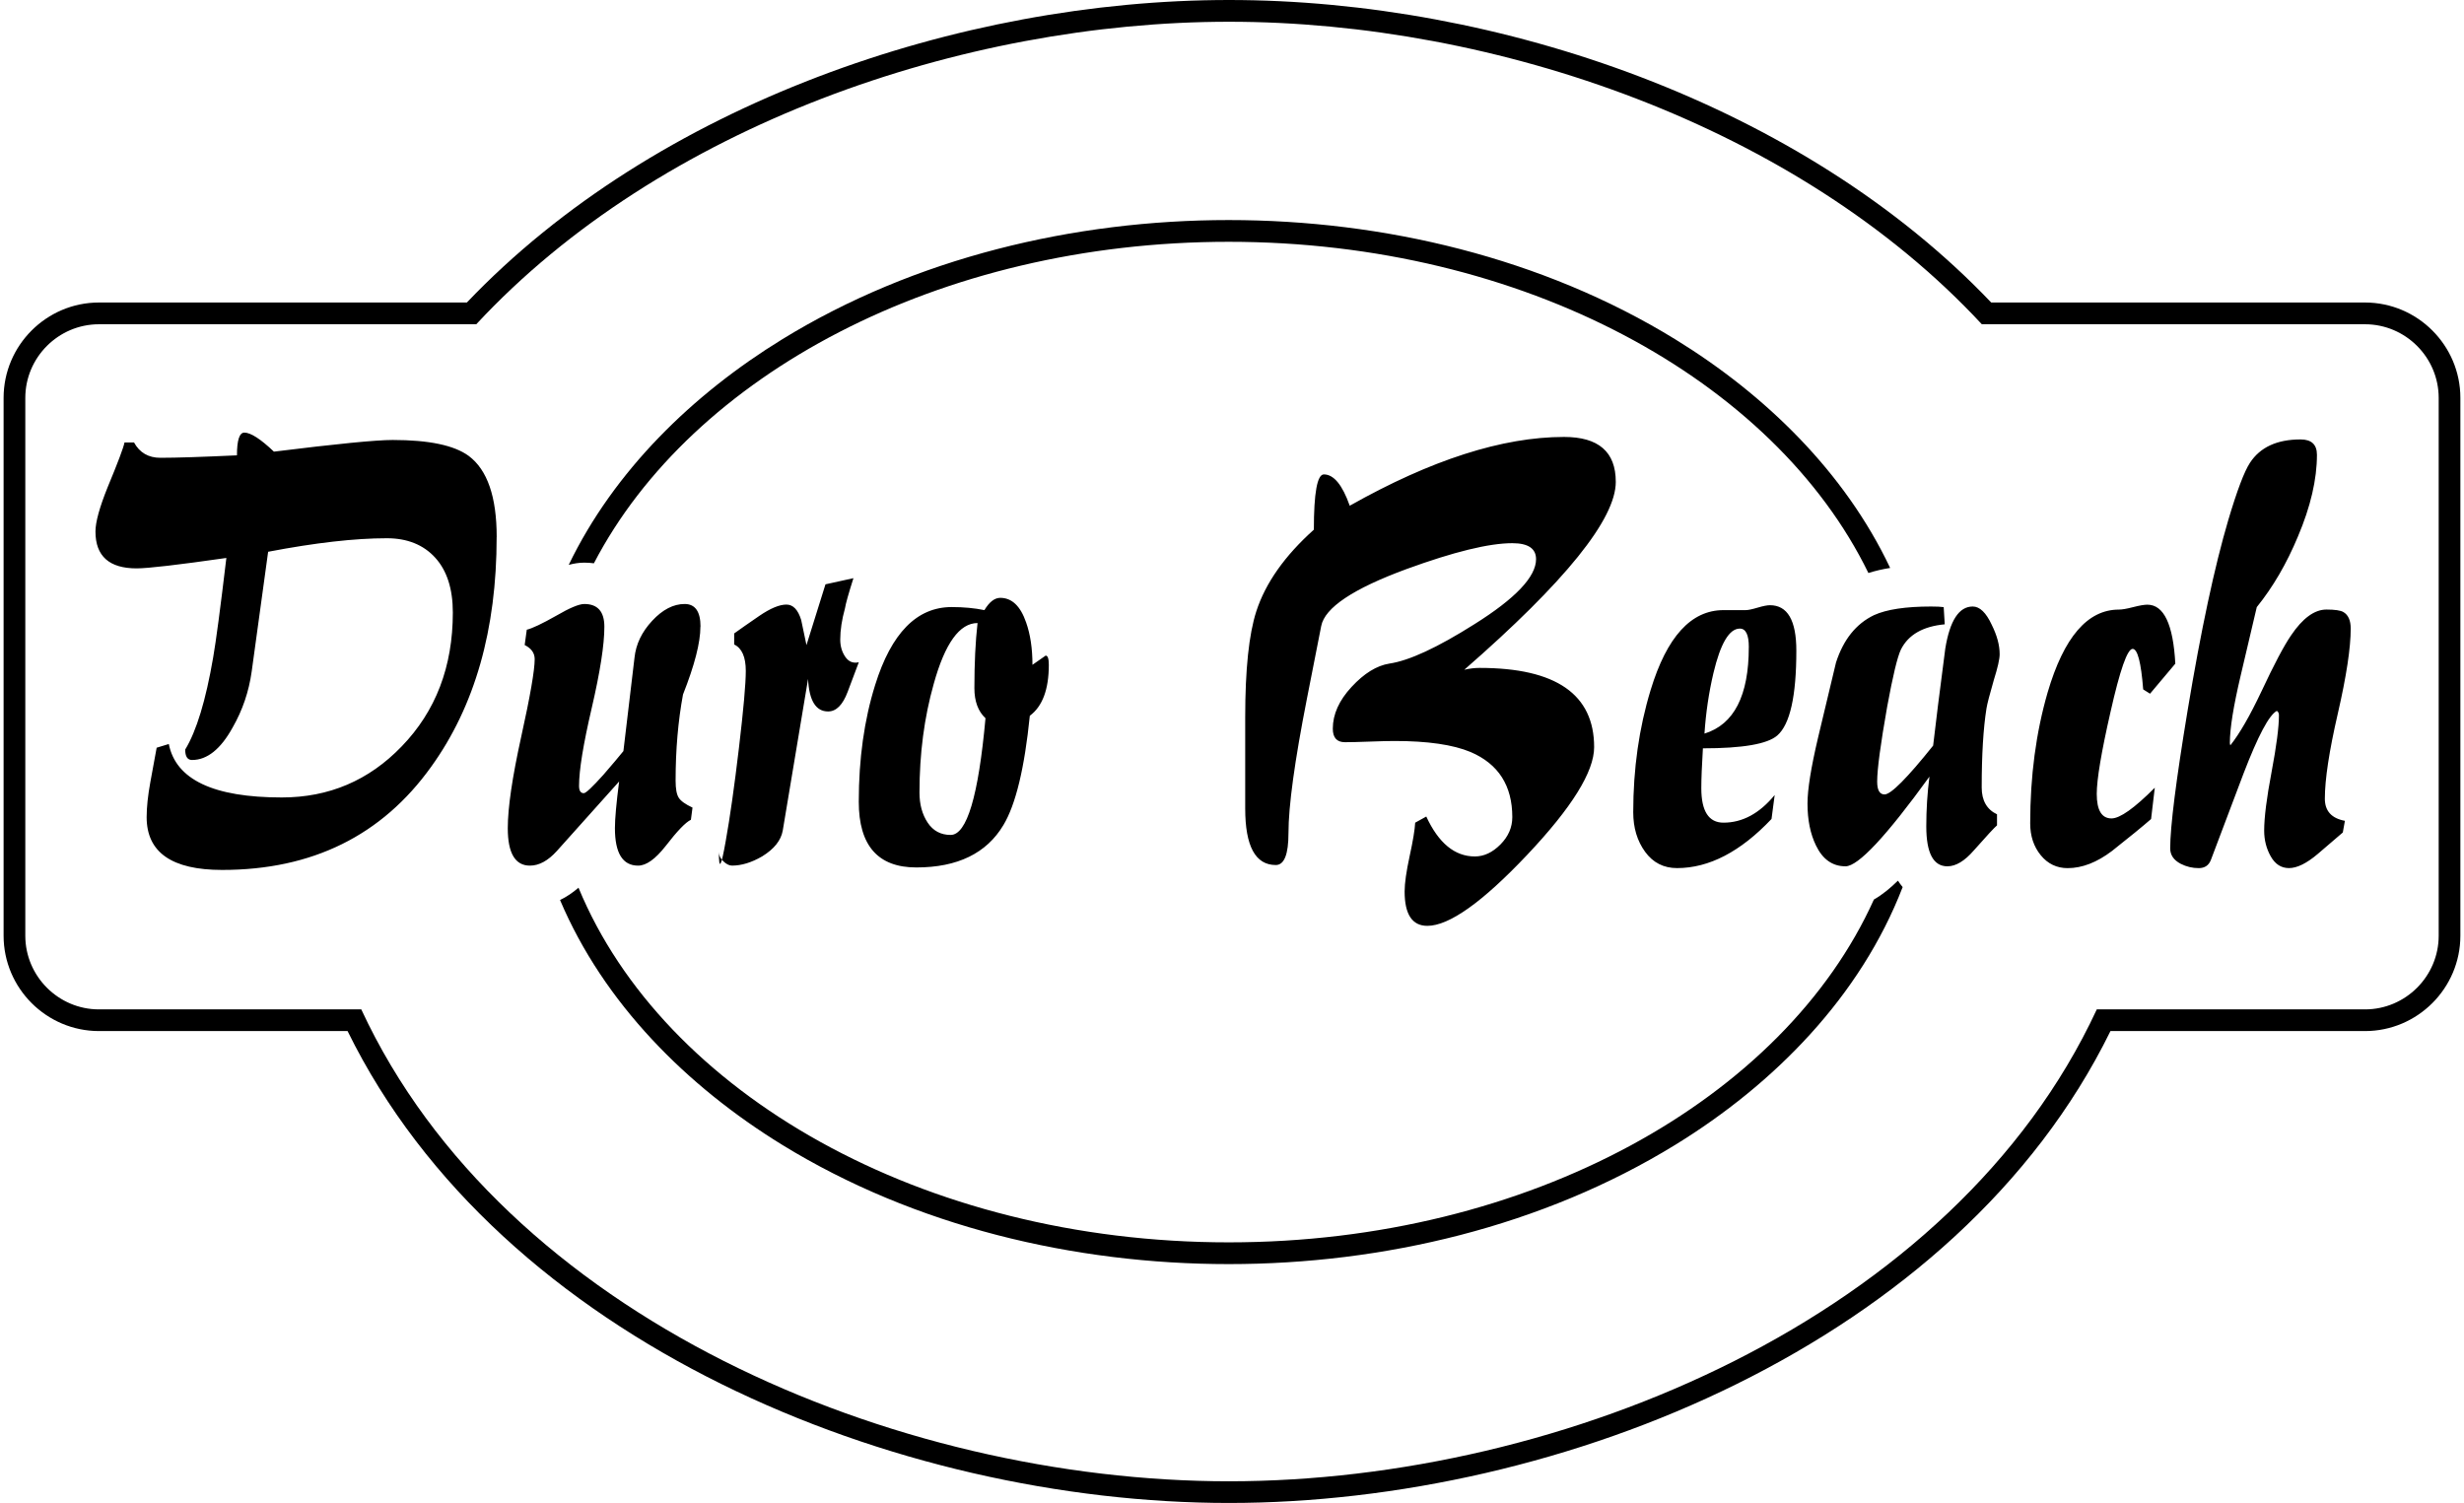 <?xml version="1.0" encoding="UTF-8"?>
<!DOCTYPE svg PUBLIC "-//W3C//DTD SVG 1.1//EN" "http://www.w3.org/Graphics/SVG/1.1/DTD/svg11.dtd">
<!-- Creator: CorelDRAW X6 -->
<svg xmlns="http://www.w3.org/2000/svg" xml:space="preserve" width="200px" height="122px" version="1.1" style="shape-rendering:geometricPrecision; text-rendering:geometricPrecision; image-rendering:optimizeQuality; fill-rule:evenodd; clip-rule:evenodd"
viewBox="0 0 77045 47135"
 xmlns:xlink="http://www.w3.org/1999/xlink">
 <defs>
  <style type="text/css">
   <![CDATA[
    .fil0 {fill:black}
    .fil1 {fill:black;fill-rule:nonzero}
   ]]>
  </style>
 </defs>
 <g id="Capa_x0020_1">
  <path class="fil0" d="M38420 6901c4854,0 9843,1184 14001,3739 2832,1740 5319,4168 6741,7171 -233,37 -463,89 -682,159 -2954,-6055 -10821,-10387 -20061,-10387 -9084,0 -16841,4187 -19907,10082 -97,-13 -197,-20 -301,-20 -164,0 -328,26 -489,70 1429,-2959 3894,-5353 6696,-7075 4158,-2555 9147,-3739 14001,-3739zm21134 20919c-1322,3426 -4019,6171 -7133,8084 -4158,2555 -9147,3739 -14001,3739 -4854,0 -9843,-1184 -14001,-3739 -2990,-1837 -5596,-4441 -6969,-7679 208,-100 401,-232 579,-386 2657,6436 10782,11122 20392,11122 9424,0 17420,-4507 20231,-10751 276,-157 527,-369 754,-592 45,70 95,138 149,202z"/>
  <path class="fil0" d="M14528 9487c5917,-6214 15448,-9487 23901,-9487 8454,0 17985,3272 23902,9487l11722 0c1647,0 2991,1345 2991,2991l0 16866c0,1647 -1345,2991 -2991,2991l-7982 0c-4805,9783 -17233,14799 -27642,14799 -10409,0 -22837,-5018 -27642,-14799l-7796 0c-1647,0 -2991,-1345 -2991,-2991l0 -16866c0,-1647 1345,-2991 2991,-2991l11537 0zm295 682c5773,-6219 15254,-9487 23607,-9487 8354,0 17835,3267 23607,9487l12017 0c1271,0 2310,1039 2310,2310l0 16866c0,1271 -1039,2310 -2310,2310l-8412 0c-4483,9660 -16735,14799 -27213,14799 -10477,0 -22729,-5141 -27212,-14799l-8226 0c-1271,0 -2310,-1039 -2310,-2310l0 -16866c0,-1271 1039,-2310 2310,-2310l11832 0z"/>
  <path class="fil1" d="M73605 19713c0,-257 -77,-430 -232,-520 -88,-51 -265,-77 -529,-77 -375,0 -745,270 -1109,809 -221,321 -530,905 -927,1753 -364,771 -690,1335 -977,1695 -11,-26 -16,-51 -16,-77 0,-449 113,-1152 339,-2109 227,-957 395,-1672 505,-2147 508,-629 938,-1367 1291,-2215 397,-937 596,-1791 596,-2562 0,-321 -171,-482 -513,-482 -739,0 -1269,244 -1589,735 -177,270 -403,867 -679,1795 -430,1457 -855,3444 -1275,5970 -364,2202 -546,3644 -546,4324 0,209 110,369 331,485 177,90 364,135 563,135 187,0 314,-84 381,-254 453,-1204 795,-2109 1026,-2716 453,-1178 800,-1833 1043,-1961 44,26 66,71 66,135 0,372 -77,966 -231,1781 -155,816 -232,1428 -232,1839 0,295 69,565 207,809 138,244 328,366 571,366 254,0 554,-148 902,-443 348,-295 610,-520 786,-674l66 -366c-419,-77 -629,-308 -629,-693 0,-604 135,-1493 406,-2668 270,-1175 405,-2064 405,-2667zm-5499 1098l-794 944 -215 -135c-66,-848 -176,-1271 -331,-1271 -165,0 -397,661 -695,1984 -287,1258 -430,2112 -430,2562 0,514 154,771 463,771 265,0 717,-321 1357,-963l-116 982c-265,231 -673,565 -1225,1001 -475,360 -938,539 -1391,539 -342,0 -624,-135 -844,-405 -221,-270 -331,-603 -331,-1001 0,-1477 182,-2844 546,-4102 508,-1733 1252,-2600 2234,-2600 99,0 248,-25 447,-77 199,-51 348,-77 447,-77 518,0 811,616 877,1849zm-5510 -295c0,154 -61,420 -182,806 -133,459 -210,758 -232,899 -99,626 -149,1451 -149,2475 0,408 160,690 480,841l0 347c-77,64 -320,324 -728,787 -287,331 -563,497 -828,497 -441,0 -662,-417 -662,-1252 0,-526 33,-1047 99,-1560 -1358,1875 -2235,2812 -2632,2812 -408,0 -717,-218 -927,-655 -176,-363 -265,-799 -265,-1313 0,-440 110,-1127 331,-2067l563 -2356c232,-719 629,-1216 1192,-1486 397,-180 993,-270 1788,-270 177,0 309,6 397,19l33 539c-684,64 -1142,327 -1374,790 -111,231 -254,828 -431,1791 -209,1181 -314,1965 -314,2350 0,270 77,404 232,404 199,0 706,-510 1523,-1531 77,-677 204,-1689 381,-3043 143,-879 430,-1319 861,-1319 220,0 419,192 596,574 166,334 248,639 248,921zm-7866 -222c0,-388 -94,-581 -282,-581 -331,0 -607,465 -828,1396 -143,607 -237,1239 -281,1897 927,-286 1390,-1188 1390,-2712zm1490 112c0,1426 -199,2311 -596,2658 -309,270 -1087,404 -2334,404 -33,540 -50,957 -50,1252 0,719 232,1079 695,1079 596,0 1131,-289 1606,-867l-99 751c-971,1027 -1959,1541 -2963,1541 -419,0 -753,-170 -1001,-510 -248,-340 -373,-754 -373,-1243 0,-1361 182,-2639 546,-3833 508,-1669 1269,-2504 2284,-2504l331 0 232 0 132 0c77,0 202,-26 373,-77 171,-51 300,-77 389,-77 552,0 828,475 828,1425zm-5662 -5296c0,1168 -1584,3133 -4751,5894 165,-39 325,-58 480,-58 2395,0 3592,828 3592,2485 0,771 -701,1897 -2102,3380 -1402,1483 -2445,2224 -3129,2224 -474,0 -712,-359 -712,-1078 0,-257 53,-626 157,-1107 105,-481 163,-831 174,-1050l348 -193c386,834 894,1252 1523,1252 287,0 554,-125 803,-376 248,-250 372,-536 372,-857 0,-989 -436,-1669 -1308,-2042 -552,-231 -1347,-346 -2384,-346 -177,0 -436,6 -778,19 -342,13 -601,19 -778,19 -254,0 -381,-141 -381,-424 0,-449 196,-886 588,-1309 392,-424 786,-668 1184,-732 618,-90 1506,-501 2665,-1233 1291,-809 1937,-1490 1937,-2042 0,-334 -248,-501 -745,-501 -729,0 -1832,270 -3311,809 -1678,617 -2571,1213 -2682,1791l-447 2273c-386,1965 -579,3370 -579,4218 0,668 -133,1002 -397,1002 -640,0 -960,-591 -960,-1772l0 -2870c0,-1490 116,-2594 348,-3313 287,-886 888,-1740 1805,-2562 0,-1155 105,-1733 314,-1733 309,0 580,327 811,982 2549,-1438 4790,-2157 6721,-2157 1082,0 1622,468 1622,1406zm-19766 7415c-221,2440 -585,3659 -1093,3659 -309,0 -549,-128 -720,-385 -171,-257 -257,-571 -257,-944 0,-1220 149,-2356 447,-3409 353,-1272 811,-1907 1374,-1907 -66,578 -99,1258 -99,2041 0,411 115,726 348,944zm1986 -1676c0,-193 -33,-289 -99,-289l-414 289c0,-514 -67,-957 -199,-1329 -177,-514 -447,-771 -811,-771 -177,0 -342,128 -497,385 -309,-64 -651,-96 -1027,-96 -1092,0 -1893,816 -2400,2446 -342,1092 -513,2311 -513,3659 0,1374 601,2061 1805,2061 1291,0 2202,-443 2731,-1329 386,-642 662,-1785 828,-3428 397,-295 596,-828 596,-1599zm-5960 -77c-77,205 -193,514 -348,924 -154,411 -359,616 -613,616 -386,0 -596,-340 -629,-1021l-794 4757c-55,308 -270,578 -646,809 -331,192 -646,289 -944,289 -88,0 -179,-45 -273,-135 -94,-90 -140,-186 -140,-289 0,591 71,475 215,-347 132,-732 270,-1705 414,-2918 144,-1213 215,-2019 215,-2417 0,-436 -122,-713 -364,-828l0 -347c177,-128 439,-311 786,-549 348,-238 632,-356 852,-356 210,0 364,161 463,482 55,270 110,533 166,789l596 -1906 877 -193c-155,488 -243,803 -265,944 -99,359 -149,687 -149,982 0,205 52,385 157,539 105,154 245,212 422,173zm-4966 -1120c0,498 -182,1207 -546,2128 -154,832 -232,1730 -232,2703 0,257 33,433 99,536 66,103 210,205 431,308l-50 382c-165,77 -430,353 -794,825 -320,408 -607,613 -861,613 -486,0 -728,-392 -728,-1175 0,-296 44,-783 132,-1464l-1953 2180c-276,305 -557,459 -844,459 -463,0 -695,-392 -695,-1172 0,-642 141,-1599 422,-2873 282,-1274 422,-2086 422,-2430 0,-192 -105,-340 -314,-443l66 -481c166,-39 474,-183 927,-440 419,-244 712,-366 877,-366 419,0 629,238 629,713 0,565 -133,1416 -397,2552 -265,1136 -397,1949 -397,2437 0,154 49,231 149,231 66,0 270,-193 613,-575 287,-331 497,-581 629,-745l348 -2928c44,-424 229,-809 555,-1159 325,-350 665,-526 1018,-526 331,0 497,238 497,709zm-6390 -2809c0,2902 -684,5303 -2053,7203 -1545,2157 -3730,3236 -6556,3236 -1578,0 -2367,-552 -2367,-1656 0,-308 39,-674 116,-1098l198 -1079 381 -116c221,1117 1402,1676 3543,1676 1479,0 2731,-533 3758,-1599 1070,-1104 1606,-2504 1606,-4199 0,-745 -185,-1319 -555,-1724 -369,-404 -875,-607 -1515,-607 -1004,0 -2243,141 -3722,424l-516 3756c-88,629 -287,1213 -596,1753 -375,680 -800,1021 -1274,1021 -144,0 -215,-109 -215,-327 353,-578 646,-1541 877,-2889 88,-501 226,-1541 414,-3120 -1523,218 -2461,327 -2814,327 -861,0 -1291,-385 -1291,-1156 0,-295 127,-757 381,-1387 320,-771 497,-1239 530,-1406l298 0c176,321 453,481 827,481 497,0 1297,-26 2401,-77 0,-475 77,-713 232,-713 199,0 508,199 927,597 1965,-244 3206,-366 3725,-366 1137,0 1931,167 2384,500 585,437 877,1284 877,2543z"/>
 </g>
</svg>
